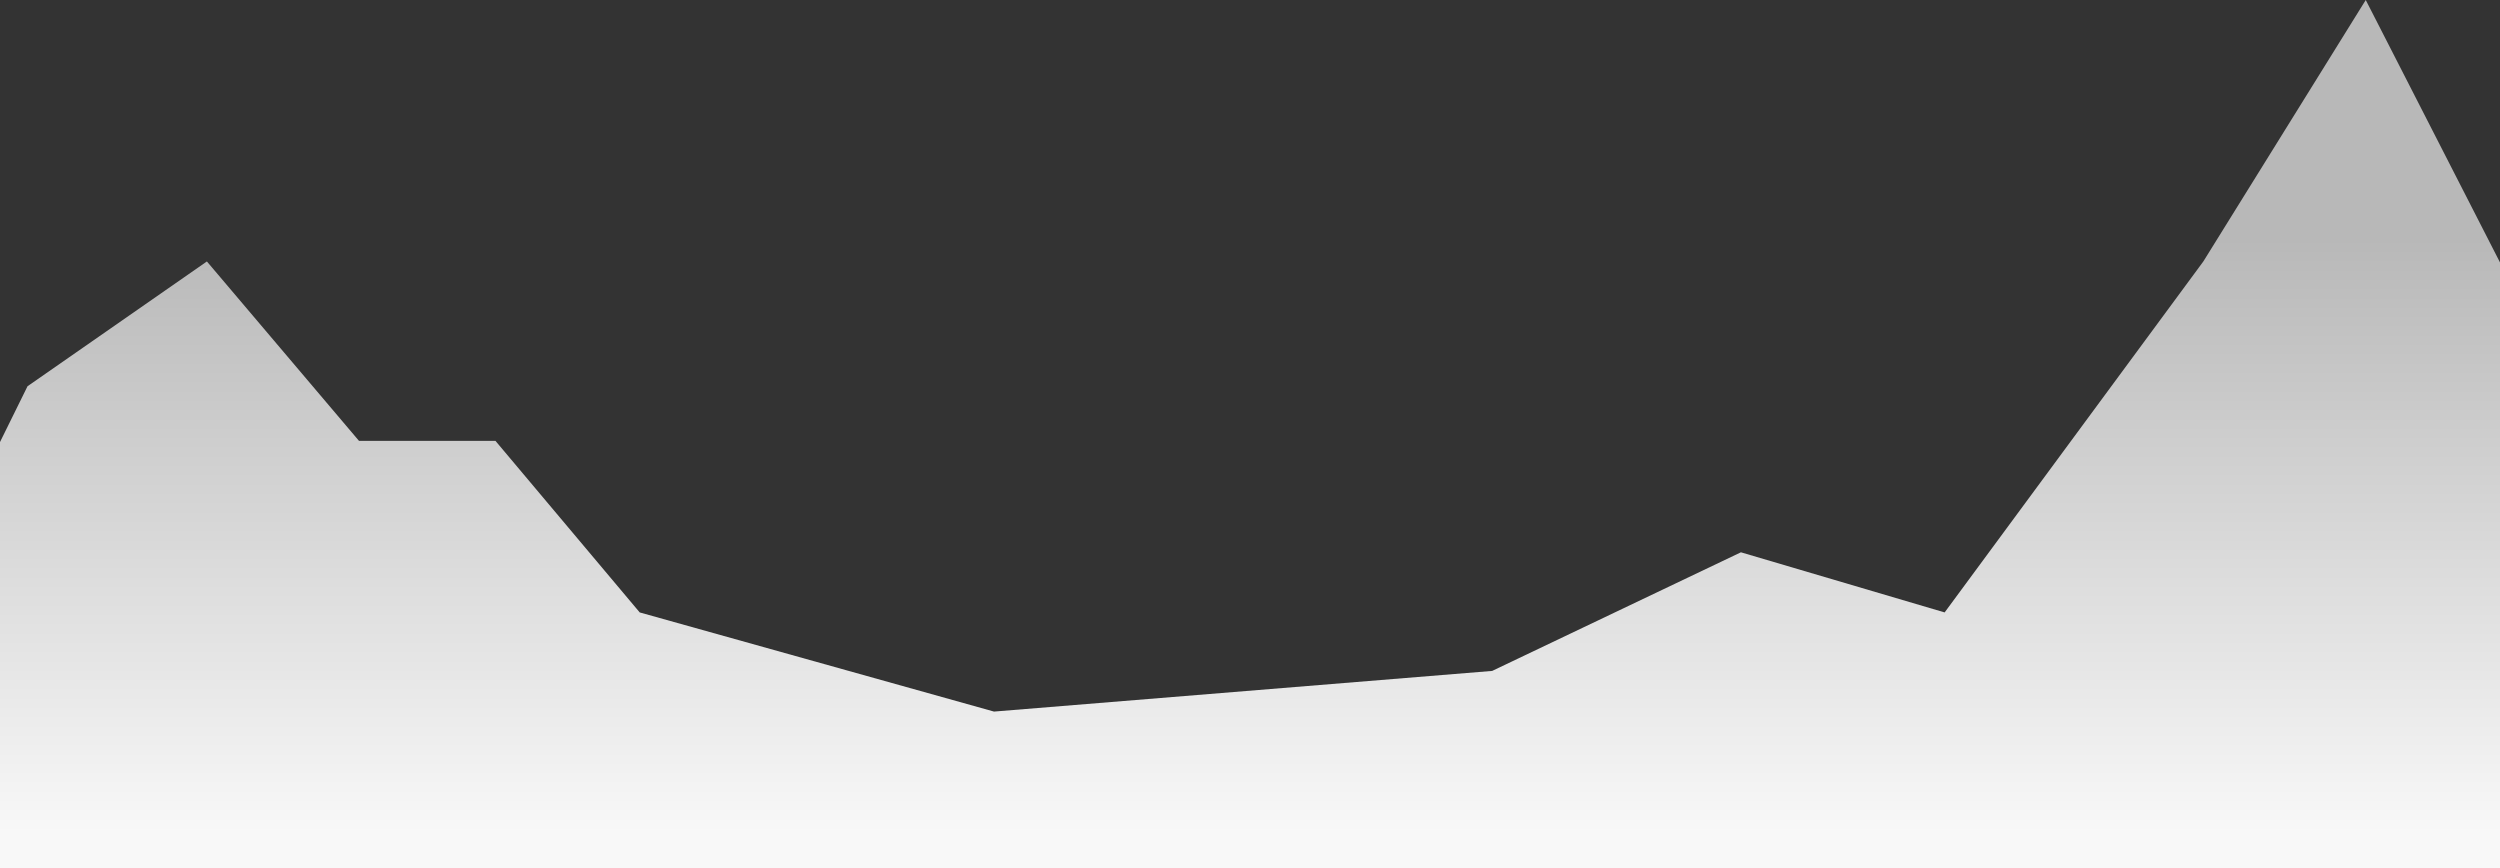 <svg width="1440" height="500" viewBox="0 0 1440 500" fill="none" xmlns="http://www.w3.org/2000/svg">
<rect x="0" y="0" width="1440" height="500" fill="#333333" stroke="none"/>
<path d="M119.171 150.597L15.856 222.476L-65 386.45L4.626 680.704L1615 802L1543.13 352.757L1362.67 0L1269.12 150.597L1120.11 352.757L1002.77 318.123L859.478 386.45L572.551 409.87L368.476 352.757L285.374 253.923H206.765L119.171 150.597Z" fill="url(#paint0_linear_29_575)"/>
<defs>
<linearGradient id="paint0_linear_29_575" x1="775" y1="137.12" x2="775" y2="802" gradientUnits="userSpaceOnUse">
<stop stop-color="#B8B8B8"/>
<stop offset="0.516" stop-color="#F8F8F8"/>
</linearGradient>
</defs>
</svg>
